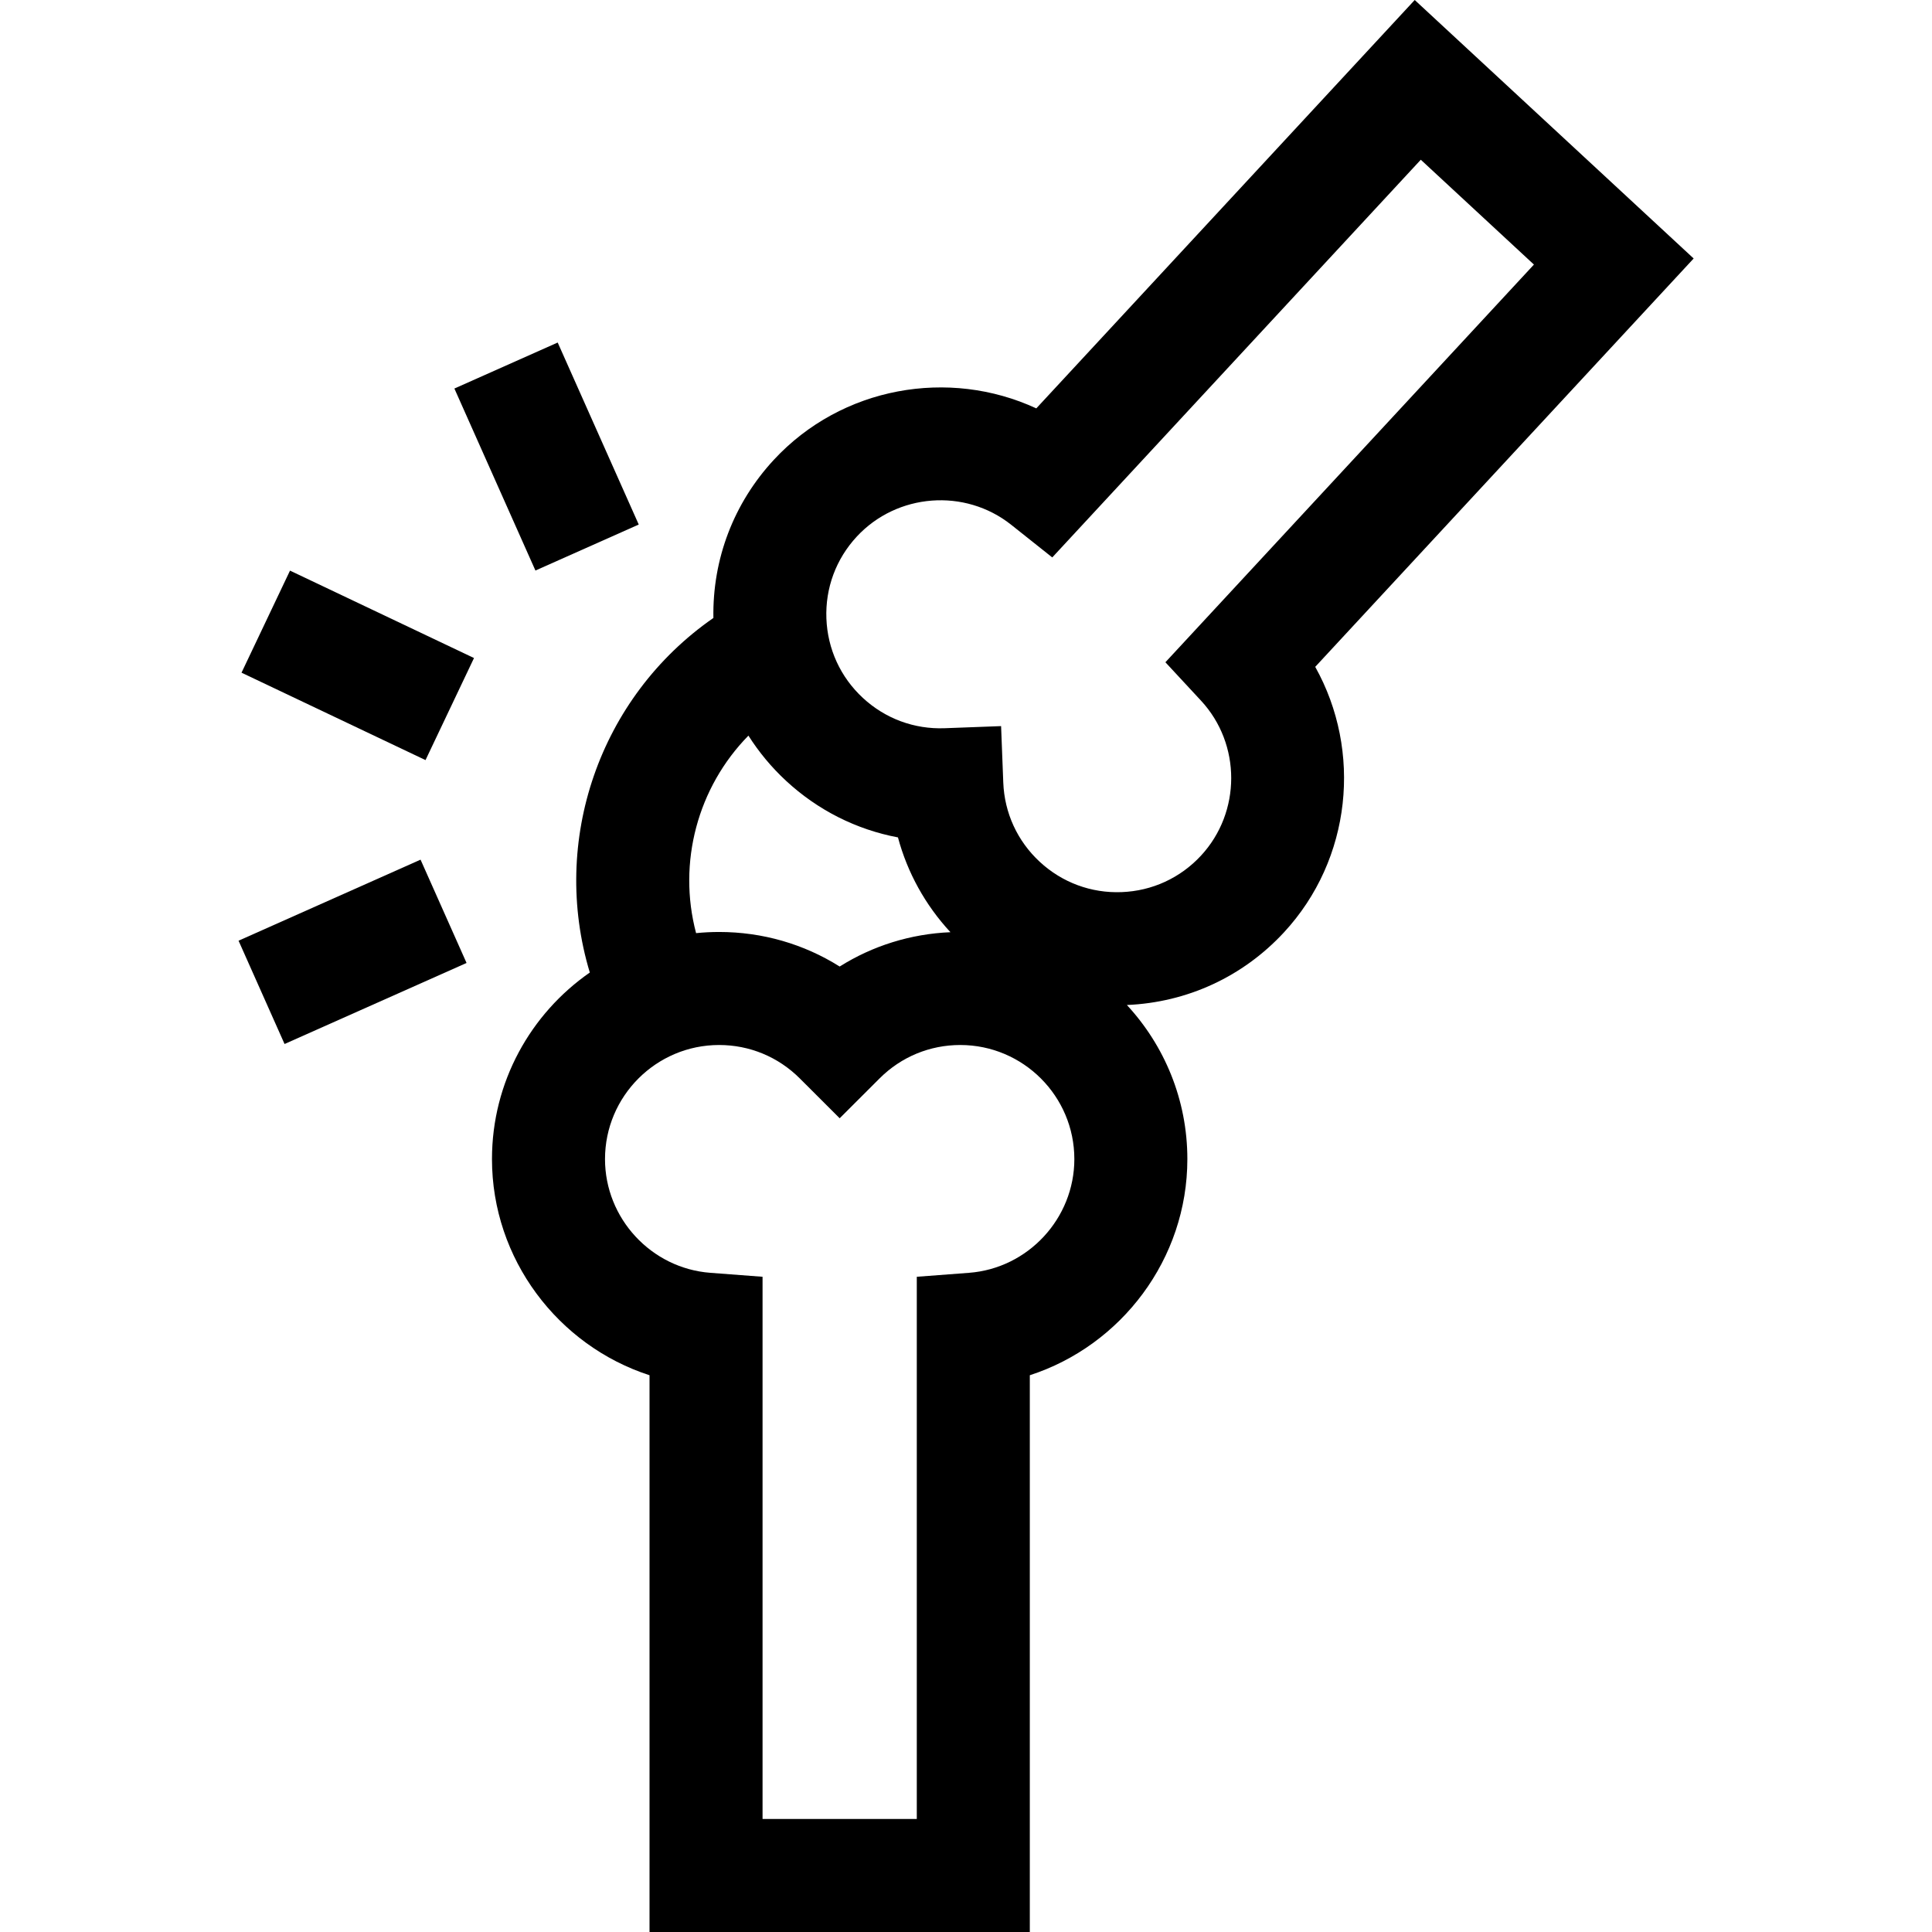 <svg xmlns="http://www.w3.org/2000/svg" id="Capa_1" height="512" viewBox="0 0 512.807 512.807" width="512"><g id="XMLID_160_"><path id="XMLID_502_" d="m449.545 68.609-74.038-68.609-100.447 108.395c-23.18-10.741-51.645-5.791-69.665 13.655-10.65 11.493-16.307 26.355-16.041 41.973-30.335 21.062-43.325 59.253-32.802 94.113-15.677 10.897-25.967 29.026-25.967 49.523 0 26.511 17.514 49.49 41.817 57.368v147.781h100.94v-147.783c24.304-7.878 41.817-30.857 41.817-57.368 0-15.775-6.098-30.146-16.05-40.902 15.991-.676 30.781-7.502 41.667-19.25 18.021-19.446 20.796-48.203 8.321-70.502zm-250.893 126.646c2.765 4.356 6.1 8.39 9.985 11.99 8.432 7.814 18.677 12.95 29.705 15.026 2.511 9.358 7.257 17.959 13.933 25.163-10.552.445-20.621 3.588-29.402 9.11-9.501-5.974-20.507-9.171-32.003-9.171-2.062 0-4.101.105-6.11.308-4.959-18.744.428-38.717 13.892-52.426zm58.557 142.586-13.866 1.051v143.915h-40.94v-143.915l-13.866-1.051c-15.674-1.188-27.951-14.446-27.951-30.183 0-16.699 13.586-30.285 30.285-30.285 8.082 0 15.684 3.146 21.403 8.859l10.601 10.587 10.6-10.588c5.719-5.712 13.319-8.858 21.401-8.858 16.699 0 30.285 13.586 30.285 30.285 0 15.737-12.278 28.994-27.952 30.183zm52.122-162.059 9.456 10.196c10.688 11.525 10.683 29.595-.015 41.138-5.498 5.934-12.978 9.371-21.061 9.678-8.094.314-15.803-2.55-21.737-8.05-5.929-5.493-9.365-12.966-9.677-21.043l-.579-14.971-14.972.561c-8.095.304-15.79-2.556-21.719-8.049-5.934-5.499-9.37-12.979-9.678-21.062-.309-8.083 2.551-15.803 8.049-21.737 10.696-11.542 28.713-12.923 41.017-3.14l10.885 8.654 97.82-105.56 30.028 27.827z"></path><path id="XMLID_517_" d="m80.016 149.582h30v54.084h-30z" transform="matrix(.429 -.903 .903 .429 -105.294 186.632)"></path><path id="XMLID_518_" d="m129.984 94.705h30v52.853h-30z" transform="matrix(.914 -.407 .407 .914 -36.742 69.471)"></path><path id="XMLID_520_" d="m67.078 237.519h52.852v30h-52.852z" transform="matrix(.914 -.407 .407 .914 -94.659 59.897)"></path></g></svg>